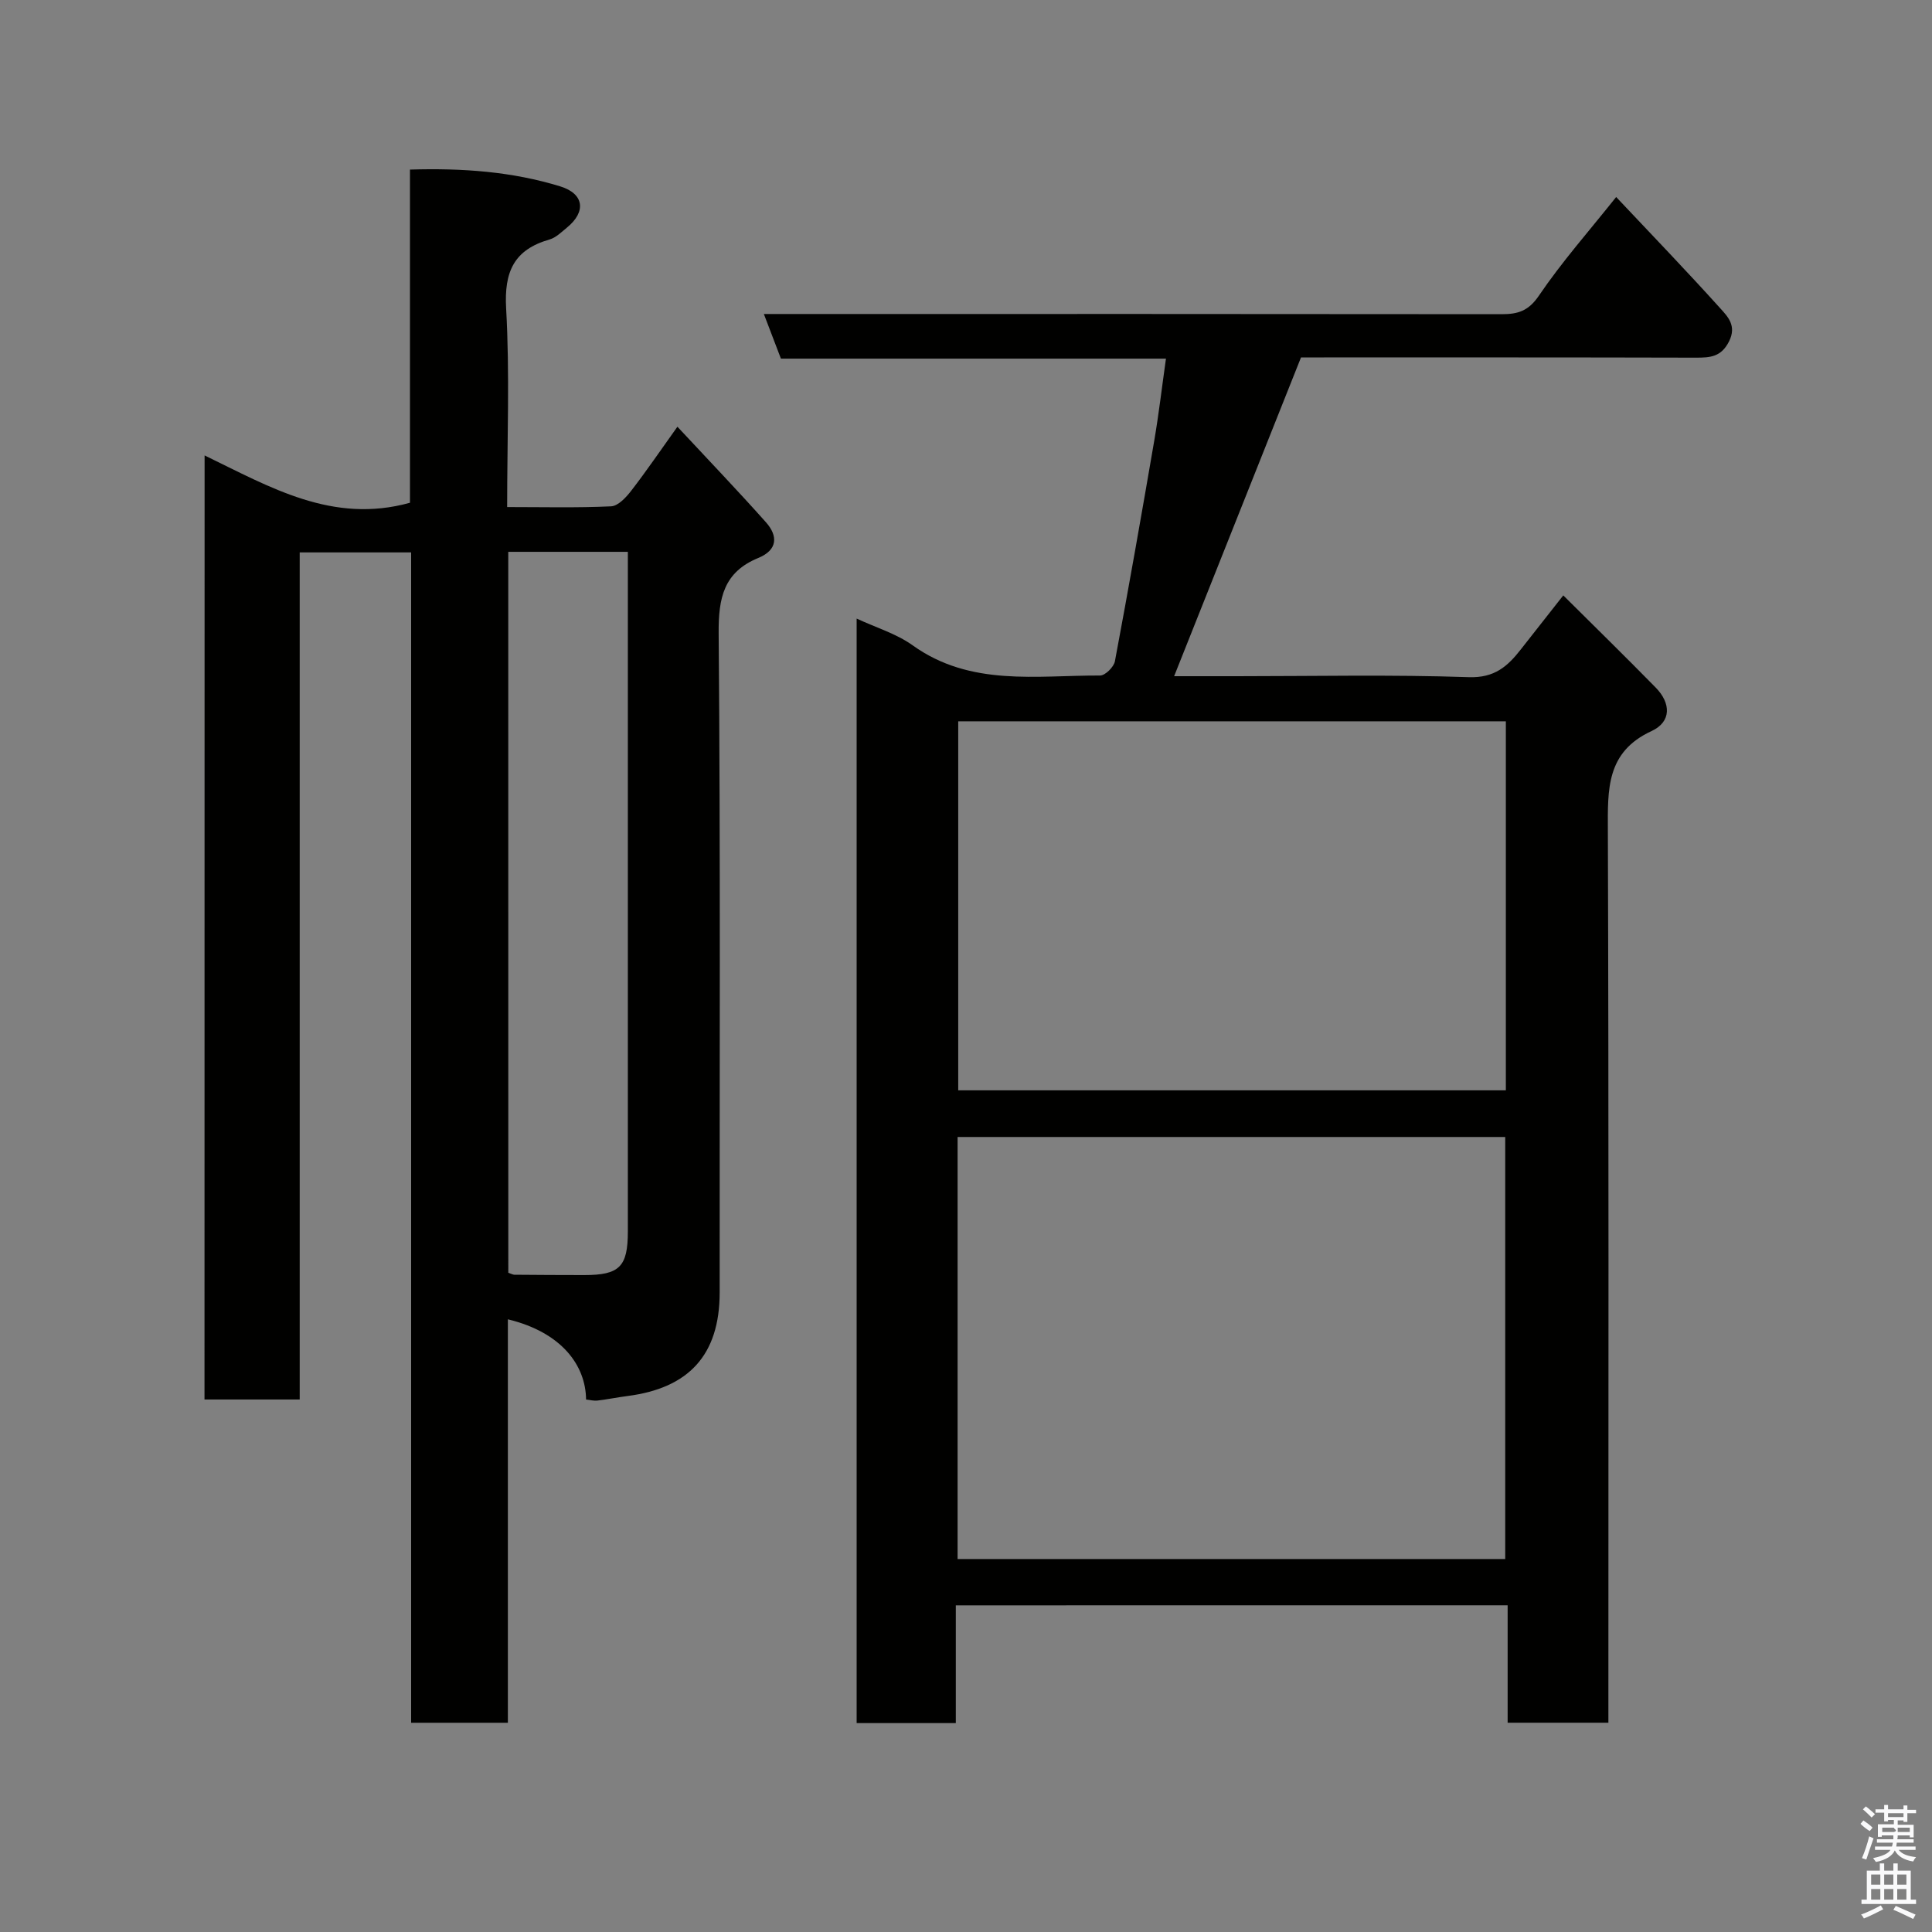 <svg enable-background="new 0 0 400 400" viewBox="0 0 400 400" xmlns="http://www.w3.org/2000/svg"><rect x="0" y="0" width="400" height="400" fill="#808080" stroke="none"/><path d="m385.2 377.6.6-.7c.6.4 1.3.9 1.9 1.5l-.6.7c-.8-.5-1.4-1-1.9-1.5zm.3 7.1c.6-1.4 1.1-2.9 1.5-4.5.3.1.6.3.9.4-.5 1.4-1 2.9-1.5 4.4zm.2-10.1.6-.6c.7.5 1.3 1.1 1.9 1.6l-.7.7c-.6-.6-1.2-1.2-1.8-1.7zm8.4-.8h.8v.9h1.8v.7h-1.8v1.8h-.8v-.3h-1.2v.9h3.3v2.6h-.8v-.4h-2.5c0 .3 0 .6-.1.8h3.4v.7h-3.5c0 .3-.1.6-.1.8h4v.7h-3.5c.7.9 1.9 1.3 3.6 1.5-.2.2-.4.5-.6.9-1.9-.3-3.2-1.1-3.8-2.3-.5 1.1-1.8 2-3.9 2.4-.2-.3-.4-.5-.6-.8 1.9-.4 3.1-.9 3.6-1.7h-3.2v-.7h3.5c.1-.2.1-.5.2-.8h-3.3v-.7h3.4c0-.2 0-.5 0-.8h-2.4v.3h-.8v-2.6h3.3v-.9h-1.2v.3h-.8v-1.8h-1.8v-.7h1.8v-.9h.8v.9h3.2zm-4.4 5.5h2.4c1-.3 0-.6 0-.9h-2.4zm1.2-3.1h3.2v-.8h-3.2zm4.4 2.2h-2.4v.9h2.5v-.9z" fill="#fafafb"/><path d="m389.2 385.8h.9v1.5h1.9v-1.5h.9v1.5h2.7v6h1.1v.9h-11.3v-.9h1.1v-6h2.7zm.2 8.7.5.8c-1.2.6-2.5 1.3-4 1.9-.2-.3-.3-.6-.6-.8 1.6-.6 3-1.3 4.1-1.9zm-2-4.3h1.9v-2.1h-1.9zm0 3.1h1.9v-2.2h-1.9zm2.7-3.1h1.9v-2.1h-1.9zm0 3.1h1.9v-2.2h-1.9zm2.4 1.3c1.4.6 2.7 1.2 4.1 1.8l-.5.9c-1.5-.7-2.8-1.4-4.1-1.9zm2.2-6.5h-1.9v2.1h1.9zm-1.9 5.2h1.9v-2.2h-1.9z" fill="#fafafb"/><g fill="#010100"><path d="m197.89 332.37v24.38c-6.97 0-13.57 0-20.53 0 0-75.91 0-151.81 0-228.68 3.99 1.86 8.22 3.12 11.61 5.55 11.97 8.57 25.57 6.19 38.8 6.24 1.05 0 2.84-1.77 3.06-2.95 2.86-15.23 5.54-30.49 8.16-45.76.93-5.46 1.57-10.96 2.41-16.9-26.93 0-53.2 0-79.72 0-1.17-3.07-2.25-5.89-3.53-9.24h6.28c48.83 0 97.65-.02 146.48.04 3.34 0 5.53-.64 7.7-3.83 4.76-7.02 10.43-13.43 16-20.43 7.33 7.78 14.58 15.3 21.57 23.06 1.52 1.69 3.42 3.58 1.81 6.81-1.62 3.25-3.91 3.39-6.85 3.39-25.67-.07-51.33-.05-77-.05-1.82 0-3.64 0-4.78 0-8.81 22.13-17.44 43.82-26.27 66h13.01c16 0 32.01-.35 47.99.2 5.37.19 8.08-2.28 10.83-5.81 2.72-3.48 5.45-6.94 8.74-11.12 6.65 6.61 12.96 12.78 19.14 19.09 3.16 3.22 3.29 7.08-.87 9-9.42 4.35-9.06 12.12-9.04 20.61.2 59.49.11 118.98.11 178.47v6.23c-7.05 0-13.77 0-20.86 0 0-8.07 0-16.01 0-24.31-38.09.01-75.8.01-114.25.01zm113.75-9.59c0-29.44 0-58.48 0-87.38-38.06 0-75.76 0-113.38 0v87.38zm.13-173.44c-38.08 0-75.78 0-113.38 0v76.4h113.38c0-25.51 0-50.76 0-76.4z"/><path d="m42.36 94.29c13.59 6.58 26.47 14.25 42.52 9.8 0-22.44 0-45.49 0-68.98 10.91-.33 21.16.42 31.09 3.47 4.99 1.53 5.43 5.26 1.41 8.54-1.14.93-2.29 2.09-3.62 2.47-7.36 2.11-9.4 6.67-8.97 14.28.76 13.44.21 26.95.21 41.11 7.34 0 14.44.18 21.52-.15 1.44-.07 3.08-1.82 4.13-3.18 3.17-4.1 6.09-8.39 9.6-13.3 6.26 6.72 12.42 13.14 18.33 19.78 2.52 2.83 2.45 5.74-1.61 7.4-7.1 2.92-8.24 8.23-8.18 15.54.39 45.49.17 90.99.21 136.49.01 13.12-6.55 19.84-19.01 21.46-2.1.27-4.19.7-6.29.95-.78.09-1.59-.13-2.36-.21-.07-7.04-5.01-13.91-16.19-16.61v83.53c-6.88 0-13.27 0-20.03 0 0-80.74 0-161.34 0-242.31-7.74 0-15.13 0-23.07 0v175.38c-6.81 0-13.08 0-19.71 0 .02-64.74.02-129.47.02-195.46zm62.88 169.22c.65.22.95.41 1.25.41 4.83.04 9.66.07 14.49.07 7.28 0 9.01-1.73 9.01-9.02 0-45.15 0-90.31 0-135.46 0-1.75 0-3.51 0-5.26-8.66 0-16.59 0-24.76 0 .01 49.83.01 99.42.01 149.26z"/></g></svg>